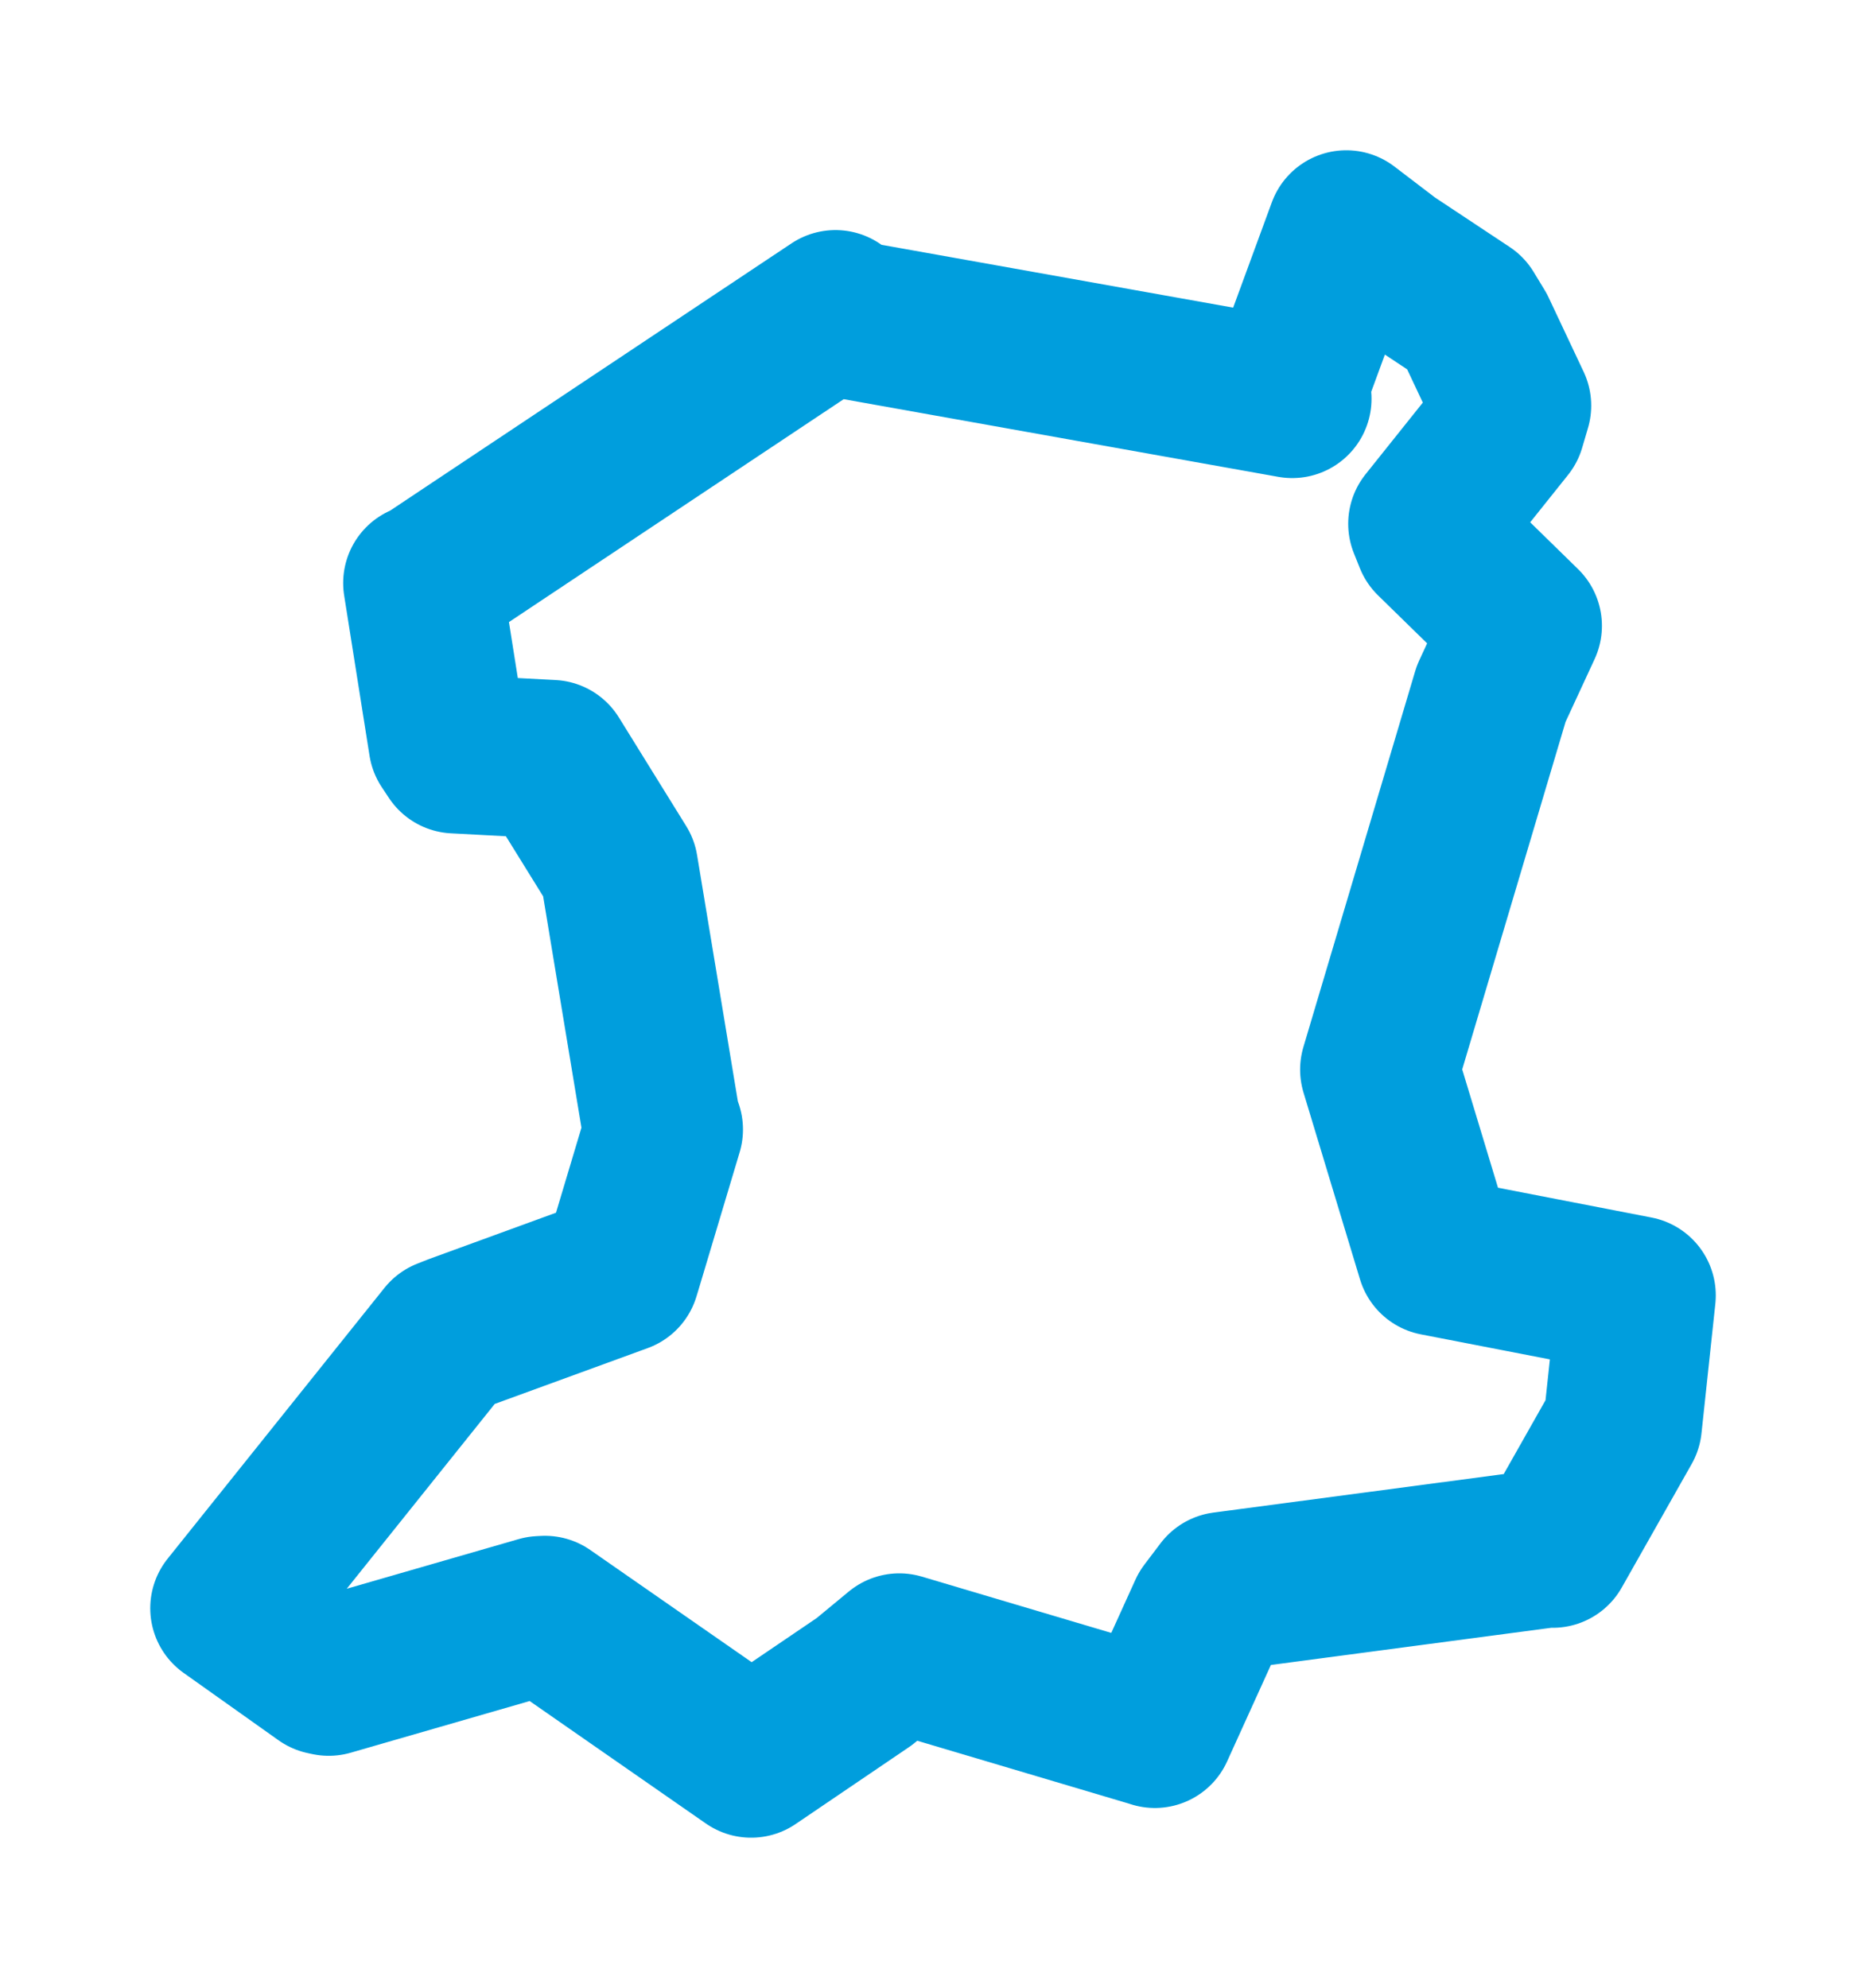 <svg viewBox="0 0 65.462 69.728" width="65.462" height="69.728" xmlns="http://www.w3.org/2000/svg">
  <title>Sedlice, okres Prešov, Prešovský kraj, Východné Slovensko, 08243, Slovensko</title>
  <desc>Geojson of Sedlice, okres Prešov, Prešovský kraj, Východné Slovensko, 08243, Slovensko</desc>
  <polygon points="8.053,56.41 11.379,58.771 11.533,58.804 18.963,56.659 19.119,56.651 26.153,61.539 26.351,61.676 30.324,58.981 31.549,57.968 40.362,60.586 40.515,60.634 42.366,56.558 42.93,55.813 54.413,54.29 54.472,54.314 56.924,49.982 57.41,45.437 50.375,44.072 48.392,37.517 52.313,24.334 53.416,21.951 50.288,18.893 50.079,18.372 52.835,14.923 53.04,14.227 51.809,11.615 51.424,10.982 48.726,9.194 47.23,8.053 45.218,13.532 45.333,13.987 29.691,11.192 29.309,10.852 15.032,20.357 14.821,20.451 15.712,26.074 15.962,26.451 19.347,26.631 21.709,30.442 23.179,39.318 23.283,39.618 21.829,44.476 21.769,44.672 16.006,46.775 15.659,46.912 8.053,56.41" stroke="#009edd" stroke-width="5.564px" fill="none" stroke-linejoin="round" vector-effect="non-scaling-stroke"></polygon>
</svg>